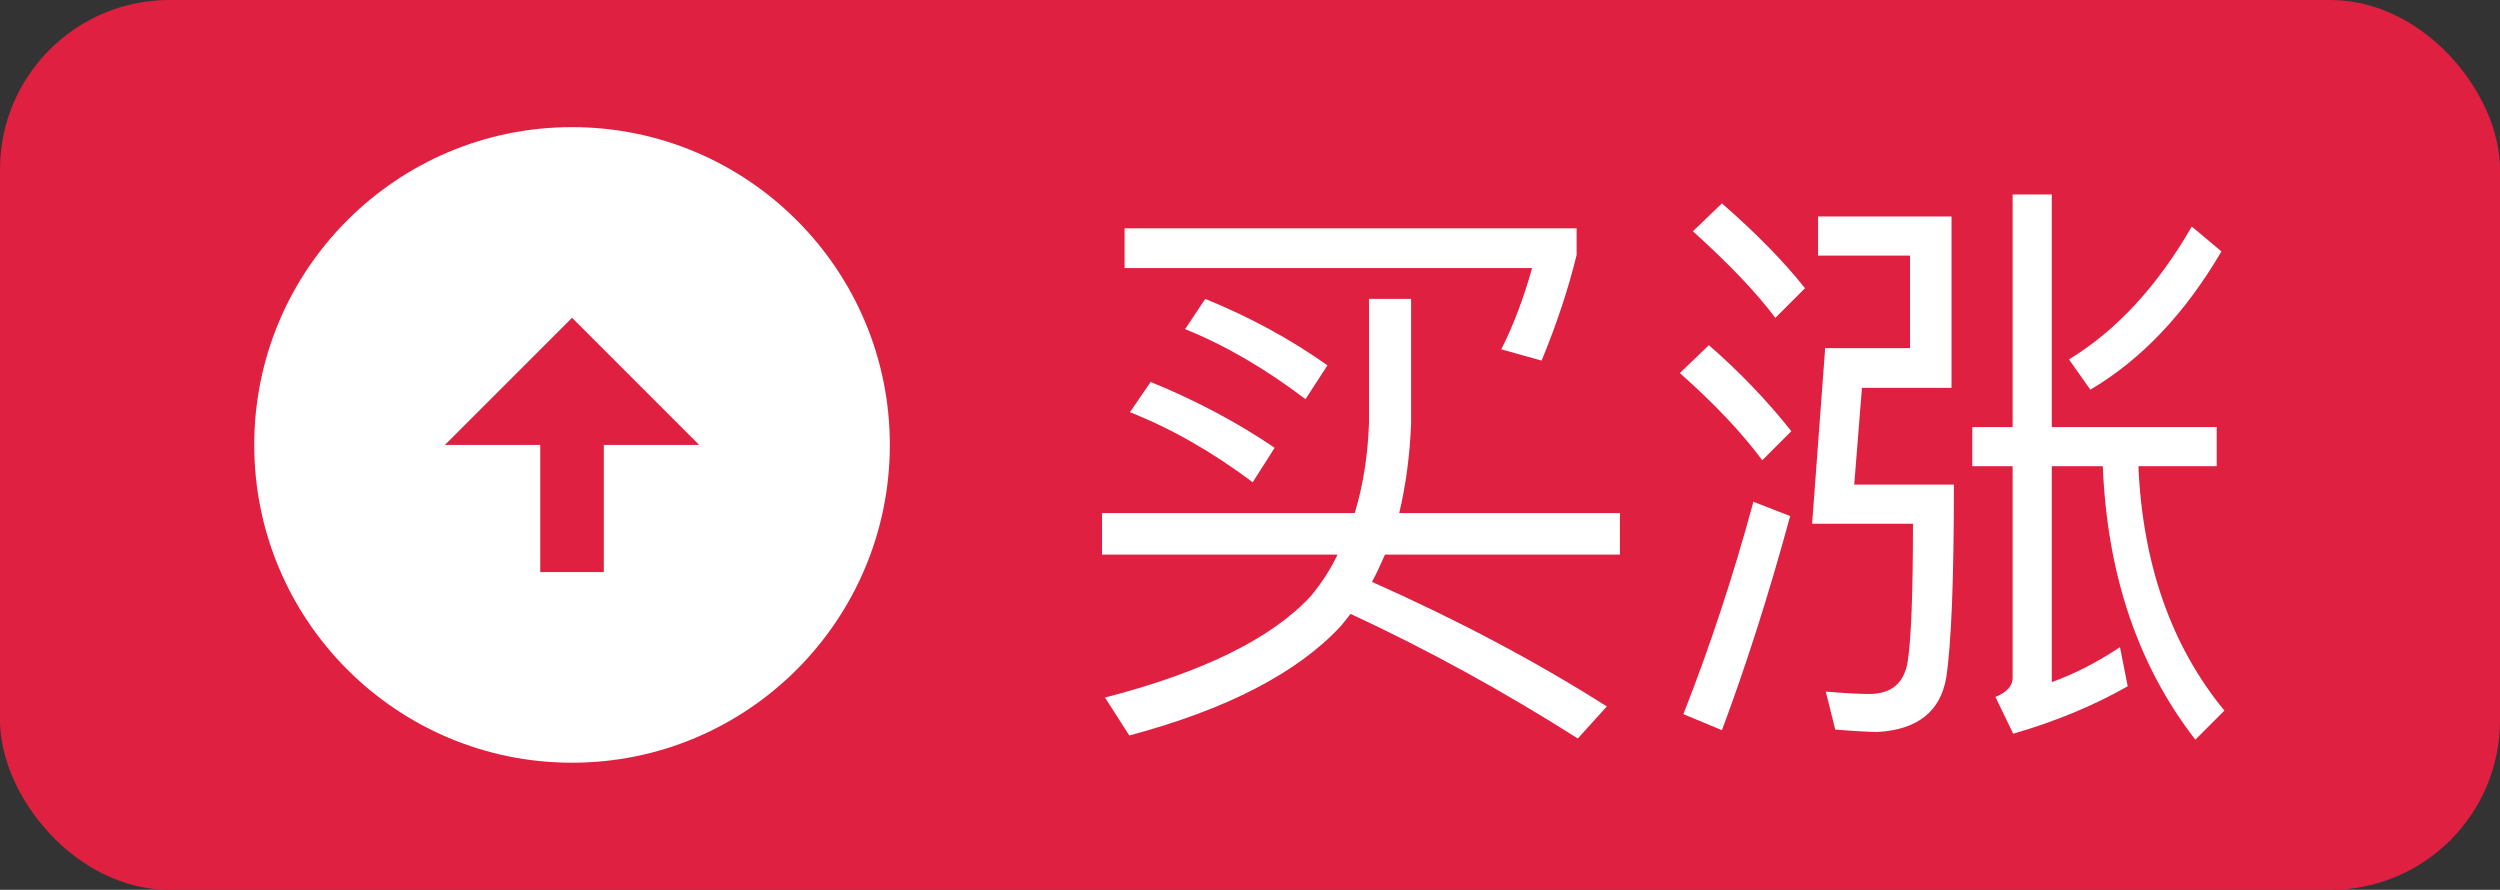 <svg xmlns="http://www.w3.org/2000/svg" xmlns:xlink="http://www.w3.org/1999/xlink" fill="none" version="1.1" width="59" height="21" viewBox="0 0 59 21"><rect x="0" y="0" width="59" height="21" fill="#333333" stroke="none"/><g><rect x="0" y="0" width="59" height="21" rx="4" fill="#DF2040" fill-opacity="1"/><g><g transform="matrix(1,0,0,-1,0,36)"><path d="M13.5,18C17.64,18,21,21.36,21,25.5C21,29.64,17.64,33,13.5,33C9.36,33,6,29.64,6,25.5C6,21.36,9.36,18,13.5,18ZM14.25,25.5L14.25,22.5L12.75,22.5L12.75,25.5L10.5,25.5L13.5,28.5L16.5,25.5L14.25,25.5Z" fill="#FFFFFF" fill-opacity="1"/></g></g><g><path d="M27.156,9.014Q28.766,9.672,30.082,10.568L29.564,11.38Q28.122,10.302,26.666,9.728L27.156,9.014ZM28.444,7.054Q30.026,7.698,31.328,8.622L30.81,9.42Q29.368,8.328,27.968,7.768L28.444,7.054ZM32.308,7.054L33.302,7.054L33.302,9.994Q33.26,11.1,33.022,12.108L38.23,12.108L38.23,13.088L32.686,13.088Q32.49,13.536,32.378,13.732Q35.43,15.09,37.922,16.672L37.236,17.428Q34.59,15.748,31.874,14.488L31.65,14.768Q30.11,16.434,26.652,17.358L26.078,16.462Q29.55,15.566,30.936,14.068Q31.328,13.592,31.566,13.088L26.008,13.088L26.008,12.108L31.972,12.108Q32.266,11.142,32.308,9.994L32.308,7.054ZM26.54,5.388L37.208,5.388L37.208,6.018Q36.914,7.222,36.382,8.51L35.43,8.244Q35.85,7.418,36.158,6.326L26.54,6.326L26.54,5.388ZM48.422,11.002L48.422,16.098Q49.234,15.804,50.032,15.272L50.214,16.196Q49.01,16.882,47.512,17.316L47.092,16.448Q47.498,16.28,47.498,16L47.498,11.002L46.546,11.002L46.546,10.078L47.498,10.078L47.498,4.59L48.422,4.59L48.422,10.078L52.314,10.078L52.314,11.002L50.466,11.002Q50.62,14.488,52.496,16.77L51.81,17.456Q49.78,14.838,49.626,11.002L48.422,11.002ZM43.942,9.154L43.76,11.436L46.112,11.436Q46.112,14.81,45.93,16Q45.72,17.19,44.32,17.274Q44.012,17.274,43.312,17.218L43.088,16.322Q43.76,16.378,44.11,16.378Q44.894,16.378,45.02,15.622Q45.146,14.824,45.146,12.36L42.766,12.36L43.074,8.216L45.076,8.216L45.076,6.032L42.906,6.032L42.906,5.108L46.056,5.108L46.056,9.154L43.942,9.154ZM40.638,4.8Q41.856,5.864,42.598,6.802L41.898,7.502Q41.24,6.62,39.952,5.458L40.638,4.8ZM40.33,8.146Q41.422,9.098,42.276,10.176L41.59,10.862Q40.862,9.882,39.644,8.804L40.33,8.146ZM42.248,12.178Q41.506,14.908,40.638,17.232L39.728,16.854Q40.68,14.432,41.38,11.842L42.248,12.178ZM52.426,5.934Q51.138,8.132,49.332,9.196L48.828,8.482Q50.508,7.46,51.726,5.346L52.426,5.934Z" fill="#FFFFFF" fill-opacity="1"/></g></g></svg>
